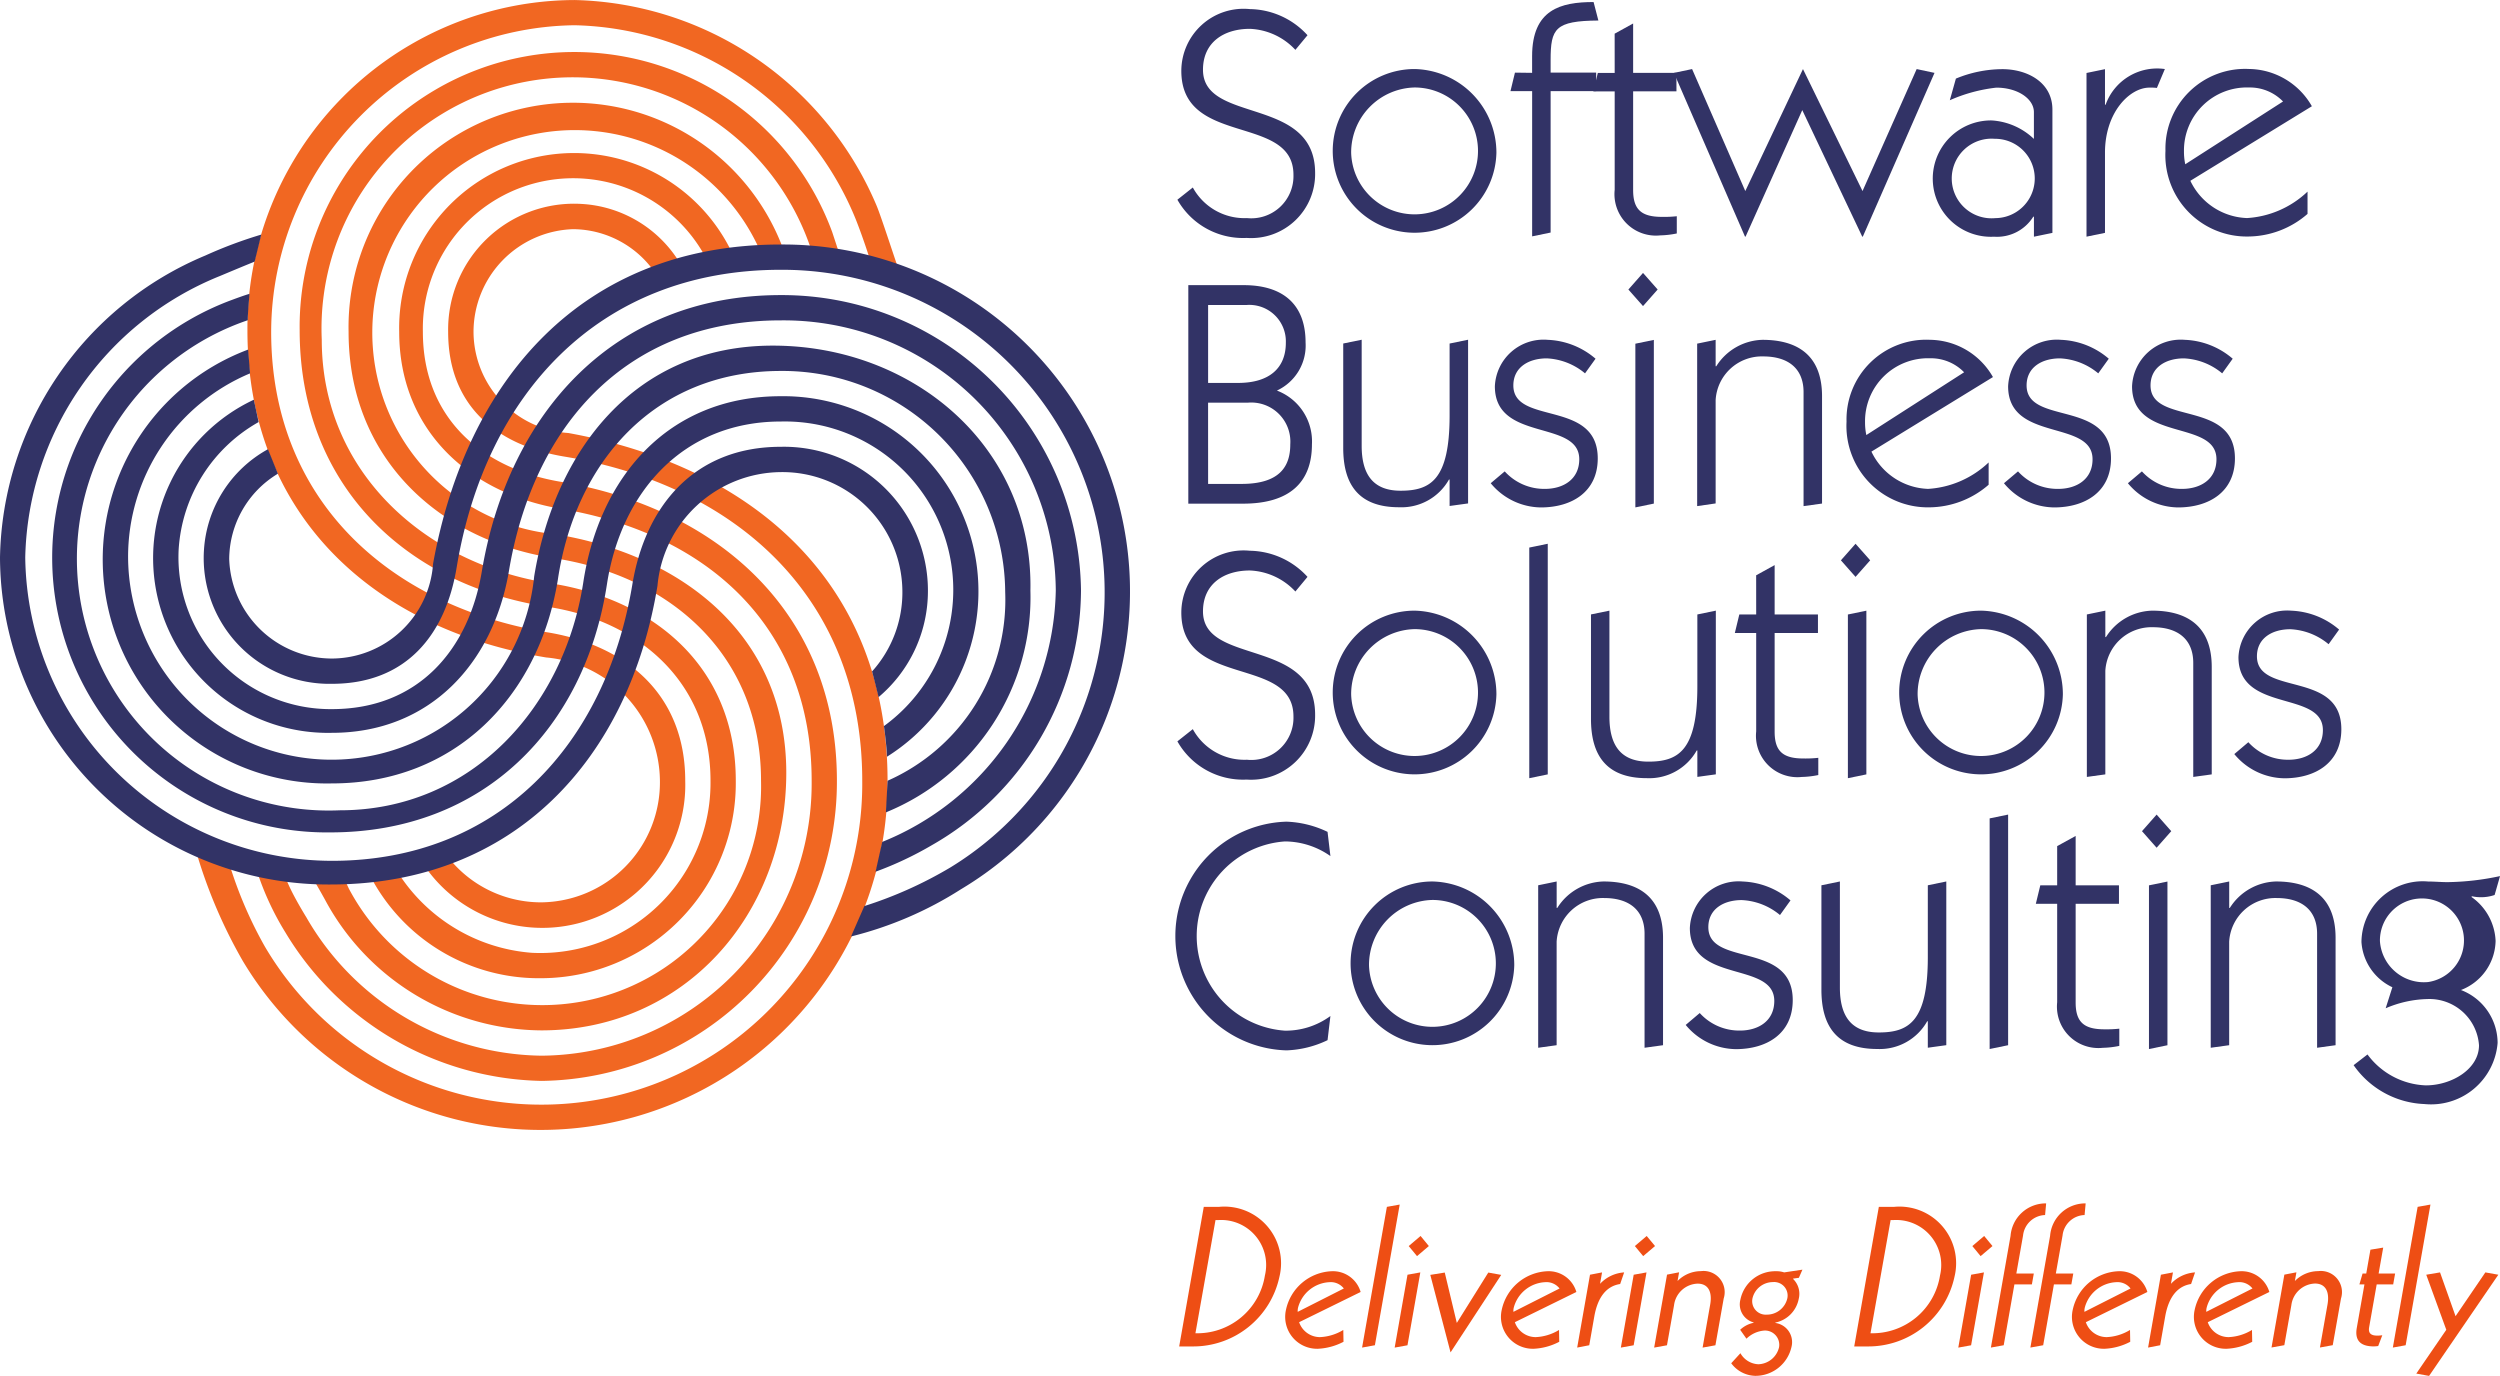 <svg id="SBSC_Logo_oran_blu" xmlns="http://www.w3.org/2000/svg" width="79.415" height="43.706" viewBox="0 0 79.415 43.706">
  <defs>
    <style>
      .cls-1 {
        fill: #323366;
      }

      .cls-2 {
        fill: #f16722;
      }

      .cls-3 {
        fill: #ee4e14;
      }
    </style>
  </defs>
  <g id="Group_21" data-name="Group 21" transform="translate(37.324 0.068)">
    <path id="Path_43" data-name="Path 43" class="cls-1" d="M362.731,360.963a1.871,1.871,0,0,0,1.72.972,1.34,1.34,0,0,0,1.477-1.376c0-1.943-3.562-.88-3.562-3.3a1.977,1.977,0,0,1,2.176-1.963,2.523,2.523,0,0,1,1.832.83l-.385.465a2.087,2.087,0,0,0-1.447-.668c-.809,0-1.488.415-1.488,1.3,0,1.73,3.562.82,3.562,3.278a2.033,2.033,0,0,1-2.175,2.064,2.394,2.394,0,0,1-2.2-1.214Z" transform="translate(-362.164 -355.075)"/>
    <path id="Path_44" data-name="Path 44" class="cls-1" d="M381.055,363.211a2.6,2.6,0,1,1-2.6-2.661A2.657,2.657,0,0,1,381.055,363.211Zm-4.614,0a2.015,2.015,0,1,0,2.013-2.075A2.064,2.064,0,0,0,376.441,363.211Z" transform="translate(-370.844 -358.425)"/>
    <path id="Path_45" data-name="Path 45" class="cls-1" d="M392.135,356.929V356.4c0-1.487.911-1.72,1.953-1.72l.152.587c-1.376.01-1.517.253-1.517,1.255v.4h1.447v.587h-1.447v4.493l-.587.121v-4.614h-.688l.142-.587Z" transform="translate(-380.79 -354.683)"/>
    <path id="Path_46" data-name="Path 46" class="cls-1" d="M399.391,356.878l.587-.324v1.569h1.376v.587h-1.376v3.137c0,.617.263.85.911.85a3.735,3.735,0,0,0,.476-.02v.547a2.878,2.878,0,0,1-.526.061,1.316,1.316,0,0,1-1.447-1.447v-3.127h-.678l.142-.587h.536Z" transform="translate(-385.424 -355.876)"/>
    <path id="Path_47" data-name="Path 47" class="cls-1" d="M409.861,361.855l-1.8,4.017h-.02l-2.257-5.2.577-.121,1.69,3.875,1.832-3.875,1.892,3.875,1.72-3.875.567.121-2.277,5.2h-.02Z" transform="translate(-389.934 -358.425)"/>
    <path id="Path_48" data-name="Path 48" class="cls-1" d="M429.249,360.854a3.888,3.888,0,0,1,1.477-.3c.789,0,1.589.415,1.589,1.285v3.916l-.587.121v-.637h-.02a1.356,1.356,0,0,1-1.245.637,1.848,1.848,0,1,1-.071-3.693,2.131,2.131,0,0,1,1.335.587v-.85c0-.425-.516-.779-1.194-.779a5.016,5.016,0,0,0-1.477.4Zm1.255,4.432a1.26,1.26,0,0,0-.02-2.52,1.265,1.265,0,1,0,.02,2.52Z" transform="translate(-404.442 -358.425)"/>
    <path id="Path_49" data-name="Path 49" class="cls-1" d="M442.558,361.683h.02a1.738,1.738,0,0,1,1.882-1.133l-.253.6a1.7,1.7,0,0,0-.233-.01c-.637,0-1.416.789-1.416,2.064v2.55l-.587.121v-5.2l.587-.121Z" transform="translate(-413.015 -358.425)"/>
    <path id="Path_50" data-name="Path 50" class="cls-1" d="M449.691,364.1a2.071,2.071,0,0,0,1.8,1.184,3.059,3.059,0,0,0,1.922-.84v.708a2.9,2.9,0,0,1-1.882.718,2.586,2.586,0,0,1-2.631-2.722,2.532,2.532,0,0,1,2.651-2.6,2.332,2.332,0,0,1,2,1.184Zm2.944-2.519a1.469,1.469,0,0,0-1.082-.445,2,2,0,0,0-2.065,2.024,1.919,1.919,0,0,0,.041.415Z" transform="translate(-417.436 -358.425)"/>
    <path id="Path_51" data-name="Path 51" class="cls-1" d="M364.955,379.5c1.184,0,1.963.557,1.963,1.821a1.577,1.577,0,0,1-.911,1.528,1.726,1.726,0,0,1,1.113,1.71c0,1.2-.708,1.882-2.186,1.882h-1.741V379.5Zm-1.133,3.106h.951c1.012,0,1.518-.486,1.518-1.275a1.16,1.16,0,0,0-1.255-1.2h-1.214Zm0,3.208h1.062c1.245,0,1.548-.587,1.548-1.255a1.243,1.243,0,0,0-1.346-1.326h-1.265Z" transform="translate(-362.769 -370.51)"/>
    <path id="Path_52" data-name="Path 52" class="cls-1" d="M377.363,384.3v3.369c0,.911.364,1.427,1.235,1.427.951,0,1.558-.344,1.558-2.388v-2.287l.587-.121v5.2l-.587.081v-.84h-.02a1.731,1.731,0,0,1-1.588.88c-1.285,0-1.771-.728-1.771-1.882v-3.319Z" transform="translate(-371.432 -373.576)"/>
    <path id="Path_53" data-name="Path 53" class="cls-1" d="M390.16,388.482a1.693,1.693,0,0,0,1.275.556c.6,0,1.093-.314,1.093-.941,0-1.275-2.681-.536-2.681-2.317a1.548,1.548,0,0,1,1.68-1.477,2.476,2.476,0,0,1,1.518.6l-.334.465a2.039,2.039,0,0,0-1.214-.476c-.577,0-1.063.283-1.063.86,0,1.275,2.681.435,2.681,2.317,0,1.062-.819,1.558-1.811,1.558a2.093,2.093,0,0,1-1.589-.769Z" transform="translate(-379.685 -373.576)"/>
    <path id="Path_54" data-name="Path 54" class="cls-1" d="M402.718,378.962l-.465.526-.465-.526.465-.527Zm-.708,6.921v-5.2l.587-.121v5.2Z" transform="translate(-387.385 -369.833)"/>
    <path id="Path_55" data-name="Path 55" class="cls-1" d="M407.822,389.585v-5.161l.587-.121v.84h.02a1.788,1.788,0,0,1,1.468-.84c.982,0,1.892.384,1.892,1.791v3.41l-.587.081v-3.622c0-.739-.475-1.133-1.285-1.133a1.47,1.47,0,0,0-1.508,1.386V389.5Z" transform="translate(-391.234 -373.576)"/>
    <path id="Path_56" data-name="Path 56" class="cls-1" d="M421.718,387.854a2.07,2.07,0,0,0,1.8,1.184,3.064,3.064,0,0,0,1.923-.84v.708a2.9,2.9,0,0,1-1.883.718,2.586,2.586,0,0,1-2.631-2.722,2.532,2.532,0,0,1,2.651-2.6,2.333,2.333,0,0,1,2,1.184Zm2.944-2.52a1.47,1.47,0,0,0-1.083-.445,2,2,0,0,0-2.064,2.024,1.919,1.919,0,0,0,.041.415Z" transform="translate(-399.594 -373.576)"/>
    <path id="Path_57" data-name="Path 57" class="cls-1" d="M435.179,388.482a1.692,1.692,0,0,0,1.275.556c.6,0,1.093-.314,1.093-.941,0-1.275-2.682-.536-2.682-2.317a1.548,1.548,0,0,1,1.679-1.477,2.476,2.476,0,0,1,1.518.6l-.334.465a2.041,2.041,0,0,0-1.214-.476c-.577,0-1.062.283-1.062.86,0,1.275,2.681.435,2.681,2.317,0,1.062-.82,1.558-1.811,1.558a2.094,2.094,0,0,1-1.589-.769Z" transform="translate(-408.399 -373.576)"/>
    <path id="Path_58" data-name="Path 58" class="cls-1" d="M446.048,388.482a1.693,1.693,0,0,0,1.275.556c.6,0,1.093-.314,1.093-.941,0-1.275-2.681-.536-2.681-2.317a1.548,1.548,0,0,1,1.679-1.477,2.475,2.475,0,0,1,1.518.6l-.334.465a2.04,2.04,0,0,0-1.214-.476c-.577,0-1.062.283-1.062.86,0,1.275,2.681.435,2.681,2.317,0,1.062-.82,1.558-1.811,1.558a2.094,2.094,0,0,1-1.589-.769Z" transform="translate(-415.332 -373.576)"/>
    <path id="Path_59" data-name="Path 59" class="cls-1" d="M362.731,408.469a1.871,1.871,0,0,0,1.72.972,1.34,1.34,0,0,0,1.477-1.376c0-1.943-3.562-.88-3.562-3.3a1.977,1.977,0,0,1,2.176-1.963,2.525,2.525,0,0,1,1.832.83l-.385.465a2.087,2.087,0,0,0-1.447-.668c-.809,0-1.488.415-1.488,1.3,0,1.73,3.562.82,3.562,3.278a2.033,2.033,0,0,1-2.175,2.064,2.394,2.394,0,0,1-2.2-1.214Z" transform="translate(-362.164 -385.375)"/>
    <path id="Path_60" data-name="Path 60" class="cls-1" d="M381.055,410.717a2.6,2.6,0,1,1-2.6-2.661A2.658,2.658,0,0,1,381.055,410.717Zm-4.614,0a2.015,2.015,0,1,0,2.013-2.074A2.064,2.064,0,0,0,376.441,410.717Z" transform="translate(-370.844 -388.726)"/>
    <path id="Path_61" data-name="Path 61" class="cls-1" d="M393.683,409.515l-.587.121V402.31l.587-.121Z" transform="translate(-381.841 -384.984)"/>
    <path id="Path_62" data-name="Path 62" class="cls-1" d="M399.1,408.056v3.369c0,.911.364,1.427,1.235,1.427.951,0,1.558-.344,1.558-2.388v-2.287l.587-.121v5.2l-.587.081v-.84h-.02a1.73,1.73,0,0,1-1.588.88c-1.285,0-1.771-.729-1.771-1.882v-3.319Z" transform="translate(-385.299 -388.726)"/>
    <path id="Path_63" data-name="Path 63" class="cls-1" d="M411.8,404.384l.587-.324v1.569h1.376v.587h-1.376v3.137c0,.618.263.85.911.85a3.663,3.663,0,0,0,.476-.021v.547a2.884,2.884,0,0,1-.526.061,1.316,1.316,0,0,1-1.447-1.447v-3.127h-.678l.142-.587h.536Z" transform="translate(-393.338 -386.177)"/>
    <path id="Path_64" data-name="Path 64" class="cls-1" d="M421.357,402.715l-.465.526-.465-.526.465-.526Zm-.708,6.921v-5.2l.587-.121v5.2Z" transform="translate(-399.273 -384.984)"/>
    <path id="Path_65" data-name="Path 65" class="cls-1" d="M430.74,410.717a2.6,2.6,0,1,1-2.6-2.661A2.657,2.657,0,0,1,430.74,410.717Zm-4.614,0a2.015,2.015,0,1,0,2.014-2.074A2.065,2.065,0,0,0,426.126,410.717Z" transform="translate(-402.535 -388.726)"/>
    <path id="Path_66" data-name="Path 66" class="cls-1" d="M442,413.338v-5.161l.587-.121v.84h.02a1.788,1.788,0,0,1,1.468-.84c.981,0,1.892.384,1.892,1.791v3.41l-.587.081v-3.622c0-.739-.475-1.134-1.285-1.134a1.471,1.471,0,0,0-1.508,1.386v3.289Z" transform="translate(-413.033 -388.726)"/>
    <path id="Path_67" data-name="Path 67" class="cls-1" d="M455.382,412.235a1.693,1.693,0,0,0,1.275.557c.6,0,1.093-.314,1.093-.941,0-1.274-2.682-.536-2.682-2.317a1.548,1.548,0,0,1,1.679-1.477,2.476,2.476,0,0,1,1.518.6l-.334.465a2.04,2.04,0,0,0-1.214-.476c-.577,0-1.062.283-1.062.86,0,1.275,2.681.435,2.681,2.317,0,1.063-.82,1.558-1.811,1.558a2.094,2.094,0,0,1-1.589-.769Z" transform="translate(-421.285 -388.726)"/>
    <path id="Path_68" data-name="Path 68" class="cls-1" d="M366.868,433.5a3.267,3.267,0,0,1-1.305.324,3.634,3.634,0,0,1,0-7.265,3.267,3.267,0,0,1,1.305.324l.091.769a2.528,2.528,0,0,0-1.447-.465,3.013,3.013,0,0,0,0,6.011,2.4,2.4,0,0,0,1.447-.465Z" transform="translate(-362.021 -400.526)"/>
    <path id="Path_69" data-name="Path 69" class="cls-1" d="M382.62,434.47a2.6,2.6,0,1,1-2.6-2.661A2.657,2.657,0,0,1,382.62,434.47Zm-4.614,0a2.015,2.015,0,1,0,2.014-2.074A2.065,2.065,0,0,0,378.006,434.47Z" transform="translate(-371.842 -403.876)"/>
    <path id="Path_70" data-name="Path 70" class="cls-1" d="M393.878,437.091V431.93l.587-.121v.84h.02a1.788,1.788,0,0,1,1.467-.84c.982,0,1.892.384,1.892,1.791v3.41l-.587.081v-3.622c0-.739-.476-1.134-1.285-1.134a1.471,1.471,0,0,0-1.508,1.386v3.289Z" transform="translate(-382.34 -403.876)"/>
    <path id="Path_71" data-name="Path 71" class="cls-1" d="M407.262,435.988a1.692,1.692,0,0,0,1.275.557c.6,0,1.093-.314,1.093-.941,0-1.275-2.682-.536-2.682-2.317a1.548,1.548,0,0,1,1.679-1.477,2.476,2.476,0,0,1,1.518.6l-.334.465a2.041,2.041,0,0,0-1.214-.475c-.577,0-1.062.283-1.062.86,0,1.275,2.681.435,2.681,2.317,0,1.063-.82,1.558-1.811,1.558a2.094,2.094,0,0,1-1.589-.769Z" transform="translate(-390.592 -403.876)"/>
    <path id="Path_72" data-name="Path 72" class="cls-1" d="M419.308,431.809v3.369c0,.911.364,1.427,1.235,1.427.951,0,1.558-.344,1.558-2.388V431.93l.587-.121v5.2l-.587.081v-.84h-.02a1.73,1.73,0,0,1-1.589.88c-1.285,0-1.771-.729-1.771-1.882V431.93Z" transform="translate(-398.186 -403.876)"/>
    <path id="Path_73" data-name="Path 73" class="cls-1" d="M434.063,433.267l-.587.121v-7.326l.587-.121Z" transform="translate(-407.597 -400.133)"/>
    <path id="Path_74" data-name="Path 74" class="cls-1" d="M438.205,428.138l.587-.323v1.568h1.376v.587h-1.376v3.137c0,.618.263.85.911.85a3.731,3.731,0,0,0,.476-.02v.547a2.886,2.886,0,0,1-.527.061,1.316,1.316,0,0,1-1.447-1.447v-3.127h-.678l.142-.587h.536Z" transform="translate(-410.181 -401.328)"/>
    <path id="Path_75" data-name="Path 75" class="cls-1" d="M447.764,426.468l-.465.526-.465-.526.465-.527Zm-.708,6.921v-5.2l.587-.121v5.2Z" transform="translate(-416.116 -400.133)"/>
    <path id="Path_76" data-name="Path 76" class="cls-1" d="M452.868,437.091V431.93l.587-.121v.84h.02a1.789,1.789,0,0,1,1.467-.84c.981,0,1.892.384,1.892,1.791v3.41l-.587.081v-3.622c0-.739-.475-1.134-1.285-1.134a1.471,1.471,0,0,0-1.508,1.386v3.289Z" transform="translate(-419.966 -403.876)"/>
    <path id="Path_77" data-name="Path 77" class="cls-1" d="M465.833,437a2.411,2.411,0,0,0,1.852.982c.82,0,1.69-.516,1.69-1.275a1.58,1.58,0,0,0-1.639-1.467,3.553,3.553,0,0,0-1.326.293l.213-.668a1.711,1.711,0,0,1-.982-1.437,1.946,1.946,0,0,1,2.115-1.922c.2,0,.415.02.617.02a8.345,8.345,0,0,0,1.67-.192l-.172.6a1.321,1.321,0,0,1-.445.071,1.274,1.274,0,0,1-.273-.03l-.02.02a1.794,1.794,0,0,1,.769,1.4,1.709,1.709,0,0,1-1.1,1.558,1.806,1.806,0,0,1,1.164,1.679,2.121,2.121,0,0,1-2.328,1.943,2.875,2.875,0,0,1-2.246-1.235Zm.395-3.6a1.4,1.4,0,0,0,1.528,1.3,1.335,1.335,0,1,0-1.528-1.3Z" transform="translate(-427.951 -403.572)"/>
  </g>
  <g id="Group_22" data-name="Group 22" transform="translate(6.207)">
    <path id="Path_78" data-name="Path 78" class="cls-2" d="M278.312,384.565a10.193,10.193,0,0,0,18.975-5.269c0-5.826-4.017-9.391-9.438-10.294-2.16-.351-3.716-1.605-3.716-3.964a4,4,0,0,1,4.218-4.067,3.912,3.912,0,0,1,3.176,1.934l-.8.286a3.184,3.184,0,0,0-2.625-1.417,3.269,3.269,0,0,0-3.163,3.263,3.234,3.234,0,0,0,3.012,3.212c5.823,1.055,10.14,4.718,10.14,11.046a11.021,11.021,0,0,1-20.483,5.722,15.907,15.907,0,0,1-1.5-3.544l1.089.511A13.149,13.149,0,0,0,278.312,384.565Zm5.538-3.255a3.754,3.754,0,0,0,3.245,1.848,3.811,3.811,0,0,0,3.765-3.862,3.974,3.974,0,0,0-3.614-3.917c-5.471-.9-9.489-4.516-9.489-10.39a10.433,10.433,0,0,1,10.392-10.494,10.683,10.683,0,0,1,9.591,6.525c.151.351.675,1.995.811,2.34l-1.015-.607s-.2-.648-.45-1.28a9.873,9.873,0,0,0-8.936-6.177,9.762,9.762,0,0,0-9.639,9.742c0,5.321,3.717,8.685,8.736,9.536,2.51.4,4.417,1.959,4.417,4.722a4.541,4.541,0,0,1-8.473,2.4Zm-4.235,2.3a8.743,8.743,0,0,0,7.48,4.419,8.647,8.647,0,0,0,8.585-8.736c0-4.972-3.414-7.882-7.983-8.639-2.912-.5-5.119-2.508-5.119-5.619a5.557,5.557,0,0,1,10.546-2.567l-.817.194a4.776,4.776,0,0,0-8.977,2.373c0,2.758,1.908,4.366,4.419,4.77,4.968.85,8.733,4.164,8.733,9.488a9.5,9.5,0,0,1-9.388,9.537,9.712,9.712,0,0,1-8.132-4.718,9.007,9.007,0,0,1-.9-1.94l-.116-.5,1.026.345S278.637,382,279.615,383.612Zm16.016-21.286a7.979,7.979,0,0,0-15.513,2.959c0,4.22,3.314,7.129,7.229,7.734,3.313.5,5.923,2.66,5.923,6.276a6.2,6.2,0,0,1-6.224,6.275,6.036,6.036,0,0,1-5.423-3.316l.653-.5a5.543,5.543,0,0,0,4.519,3.009,5.406,5.406,0,0,0,5.672-5.469c0-3.116-2.259-5.074-5.17-5.522-4.569-.7-7.881-3.917-7.881-8.785a8.726,8.726,0,0,1,16.918-3.116s.2.607.281.859l-.984-.4m-14.659,20.381a6.951,6.951,0,0,0,13.1-3.412c0-4.019-2.911-6.53-6.626-7.08-3.715-.6-6.476-3.263-6.476-7.178a7.127,7.127,0,0,1,13.792-2.674c.04.1.078.209.112.314l-.858-.274a6.433,6.433,0,1,0-6.471,9.059c3.968.653,7.329,3.163,7.329,7.579,0,4.468-3.212,8.182-7.781,8.182a7.856,7.856,0,0,1-6.826-4.066c-.209-.388-.5-.878-.5-.878l1.035.021A3.971,3.971,0,0,0,280.972,382.707Z" transform="translate(-276.104 -354.494)"/>
  </g>
  <g id="Group_23" data-name="Group 23" transform="translate(0 7.452)">
    <path id="Path_79" data-name="Path 79" class="cls-1" d="M286.423,396.4a13.056,13.056,0,0,0,2.735-1.228,10.245,10.245,0,0,0-5.39-18.984c-5.826,0-9.391,4.016-10.293,9.438-.353,2.159-1.607,3.714-3.966,3.714a3.994,3.994,0,0,1-4.066-4.217,3.937,3.937,0,0,1,2.035-3.235l.315.778a3.188,3.188,0,0,0-1.546,2.708,3.268,3.268,0,0,0,3.262,3.163,3.235,3.235,0,0,0,3.214-3.012c1.054-5.823,4.717-10.14,11.045-10.14a11.02,11.02,0,0,1,5.724,20.481,11.718,11.718,0,0,1-3.492,1.5Zm.245-7.453a3.748,3.748,0,0,0,.963-2.569,3.811,3.811,0,0,0-3.863-3.763,3.971,3.971,0,0,0-3.917,3.613c-.9,5.47-4.517,9.487-10.391,9.487a10.433,10.433,0,0,1-10.494-10.39,10.6,10.6,0,0,1,6.525-9.591,14.009,14.009,0,0,1,1.775-.664l-.211.859s-.191.074-1.111.46a9.87,9.87,0,0,0-6.176,8.936,9.762,9.762,0,0,0,9.741,9.638c5.322,0,8.687-3.716,9.537-8.735.4-2.51,1.958-4.417,4.722-4.417a4.573,4.573,0,0,1,4.668,4.819,4.4,4.4,0,0,1-1.562,3.133S286.761,389.29,286.667,388.946Zm-19.486-7.922a5,5,0,0,0-2.541,4.049,4.828,4.828,0,0,0,4.868,5.07c2.759,0,4.366-1.908,4.77-4.419.85-4.969,4.166-8.733,9.489-8.733a9.5,9.5,0,0,1,9.537,9.386,9.372,9.372,0,0,1-4.743,8.091,10.95,10.95,0,0,1-1.783.84l.212-.947a8.792,8.792,0,0,0,5.513-7.984,8.646,8.646,0,0,0-8.736-8.583c-4.971,0-7.882,3.414-8.639,7.982-.5,2.912-2.509,5.12-5.62,5.12a5.553,5.553,0,0,1-2.48-10.581m20.017,10.366a5.35,5.35,0,0,0-3.278-9.674c-3.115,0-5.073,2.258-5.522,5.17-.7,4.568-3.917,7.882-8.785,7.882a8.727,8.727,0,0,1-3.114-16.92c.408-.152.545-.188.545-.188s-.062.7-.054.838a8,8,0,0,0,2.922,15.568c4.219,0,7.13-3.315,7.733-7.23.5-3.312,2.662-5.924,6.276-5.924a6.2,6.2,0,0,1,3.371,11.453C287.138,391.343,287.045,390.682,287.045,390.682Zm.115,1.737a6.28,6.28,0,0,0,3.736-5.991,7.07,7.07,0,0,0-7.129-7.026c-4.018,0-6.528,2.91-7.081,6.627-.6,3.713-3.262,6.475-7.178,6.475a7.118,7.118,0,0,1-2.661-13.781l.062.755a6.321,6.321,0,0,0-3.875,5.848,6.466,6.466,0,0,0,12.9.6c.653-3.966,3.165-7.329,7.579-7.329,4.468,0,8.276,3.215,8.184,7.781a7.378,7.378,0,0,1-4.591,7.046Z" transform="translate(-258.966 -375.07)"/>
  </g>
  <g id="Group_24" data-name="Group 24" transform="translate(37.457 38.227)">
    <path id="Path_80" data-name="Path 80" class="cls-3" d="M363.171,460.349h.474a1.8,1.8,0,0,1,1.93,2.217,2.8,2.8,0,0,1-2.761,2.216h-.424Zm-.265,4.014a2.174,2.174,0,0,0,2.207-1.835,1.429,1.429,0,0,0-1.469-1.761h-.1Z" transform="translate(-362.389 -460.238)"/>
    <path id="Path_81" data-name="Path 81" class="cls-3" d="M372.144,467.611a.7.7,0,0,0,.661.474,1.542,1.542,0,0,0,.742-.228l.007.376a1.937,1.937,0,0,1-.815.222,1.013,1.013,0,0,1-1.014-1.231,1.549,1.549,0,0,1,1.448-1.232.917.917,0,0,1,.925.659Zm1.42-1.071a.526.526,0,0,0-.462-.2,1.085,1.085,0,0,0-.993.813.457.457,0,0,0-.01.129Z" transform="translate(-368.333 -463.837)"/>
    <path id="Path_82" data-name="Path 82" class="cls-3" d="M379.63,460.146l-.788,4.469-.407.074.788-4.47Z" transform="translate(-372.624 -460.109)"/>
    <path id="Path_83" data-name="Path 83" class="cls-3" d="M382.377,463.219l-.376.32-.264-.32.377-.32Zm-.678.911.407-.074-.408,2.315-.407.074Z" transform="translate(-374.445 -461.864)"/>
    <path id="Path_84" data-name="Path 84" class="cls-3" d="M384.882,466.1l.383,1.6,1-1.6.411.074-1.61,2.462-.643-2.462Z" transform="translate(-376.445 -463.903)"/>
    <path id="Path_85" data-name="Path 85" class="cls-3" d="M391.066,467.611a.7.7,0,0,0,.661.474,1.542,1.542,0,0,0,.742-.228l.007.376a1.934,1.934,0,0,1-.814.222,1.013,1.013,0,0,1-1.014-1.231,1.549,1.549,0,0,1,1.448-1.232.917.917,0,0,1,.924.659Zm1.42-1.071a.527.527,0,0,0-.463-.2,1.085,1.085,0,0,0-.993.813.457.457,0,0,0-.01.129Z" transform="translate(-380.402 -463.837)"/>
    <path id="Path_86" data-name="Path 86" class="cls-3" d="M397.7,466.169l.383-.074-.064.363a1.152,1.152,0,0,1,.766-.363l-.127.369c-.411.062-.708.382-.822,1.034l-.16.911-.383.074Z" transform="translate(-384.649 -463.903)"/>
    <path id="Path_87" data-name="Path 87" class="cls-3" d="M402.217,463.219l-.377.32-.264-.32.376-.32Zm-.678.911.407-.074-.408,2.315-.407.074Z" transform="translate(-387.1 -461.864)"/>
    <path id="Path_88" data-name="Path 88" class="cls-3" d="M404.463,466.1l.383-.074-.049.277a1.041,1.041,0,0,1,.739-.314.672.672,0,0,1,.727.869L406,468.344l-.407.074.241-1.367c.072-.413-.068-.665-.4-.665a.783.783,0,0,0-.749.69l-.224,1.268-.407.074Z" transform="translate(-388.965 -463.837)"/>
    <path id="Path_89" data-name="Path 89" class="cls-3" d="M411.106,468.51a.69.69,0,0,0,.572.351.7.7,0,0,0,.656-.541.454.454,0,0,0-.461-.53.913.913,0,0,0-.575.259l-.2-.283a.88.88,0,0,1,.427-.222l0-.012a.594.594,0,0,1-.419-.726,1.127,1.127,0,0,1,1.131-.9.765.765,0,0,1,.258.037l.581-.087-.113.259-.183.025,0,.012a.658.658,0,0,1,.178.634.952.952,0,0,1-.742.751l0,.012a.615.615,0,0,1,.512.763,1.174,1.174,0,0,1-1.153.917.98.98,0,0,1-.761-.4Zm.845-1.225a.667.667,0,0,0,.645-.517.429.429,0,0,0-.462-.517.668.668,0,0,0-.645.517A.43.43,0,0,0,411.951,467.284Z" transform="translate(-393.277 -463.751)"/>
    <path id="Path_90" data-name="Path 90" class="cls-3" d="M422.382,460.349h.474a1.8,1.8,0,0,1,1.93,2.217,2.8,2.8,0,0,1-2.761,2.216H421.6Zm-.265,4.014a2.175,2.175,0,0,0,2.208-1.835,1.43,1.43,0,0,0-1.469-1.761h-.1Z" transform="translate(-400.156 -460.238)"/>
    <path id="Path_91" data-name="Path 91" class="cls-3" d="M431.814,463.219l-.377.32-.263-.32.376-.32Zm-.678.911.407-.074-.408,2.315-.407.074Z" transform="translate(-405.978 -461.864)"/>
    <path id="Path_92" data-name="Path 92" class="cls-3" d="M434.209,461.077a1.12,1.12,0,0,1,1.131-1.034l-.034.37a.729.729,0,0,0-.7.652l-.213,1.206h.555l-.061.345h-.555l-.34,1.933-.407.074Z" transform="translate(-407.799 -460.043)"/>
    <path id="Path_93" data-name="Path 93" class="cls-3" d="M437.678,461.077a1.12,1.12,0,0,1,1.13-1.034l-.034.37a.727.727,0,0,0-.7.652l-.213,1.206h.554l-.061.345H437.8l-.341,1.933-.407.074Z" transform="translate(-410.012 -460.043)"/>
    <path id="Path_94" data-name="Path 94" class="cls-3" d="M441.148,467.611a.7.7,0,0,0,.661.474,1.542,1.542,0,0,0,.742-.228l.007.376a1.934,1.934,0,0,1-.814.222,1.013,1.013,0,0,1-1.014-1.231,1.549,1.549,0,0,1,1.448-1.232.916.916,0,0,1,.924.659Zm1.42-1.071a.526.526,0,0,0-.462-.2,1.085,1.085,0,0,0-.993.813.459.459,0,0,0-.01.129Z" transform="translate(-412.346 -463.837)"/>
    <path id="Path_95" data-name="Path 95" class="cls-3" d="M447.779,466.169l.383-.074-.064.363a1.152,1.152,0,0,1,.766-.363l-.126.369c-.411.062-.708.382-.823,1.034l-.16.911-.383.074Z" transform="translate(-416.593 -463.903)"/>
    <path id="Path_96" data-name="Path 96" class="cls-3" d="M451.84,467.611a.7.7,0,0,0,.662.474,1.542,1.542,0,0,0,.742-.228l.008.376a1.938,1.938,0,0,1-.815.222,1.013,1.013,0,0,1-1.014-1.231,1.549,1.549,0,0,1,1.448-1.232.918.918,0,0,1,.925.659Zm1.42-1.071a.527.527,0,0,0-.463-.2,1.084,1.084,0,0,0-.993.813.455.455,0,0,0-.011.129Z" transform="translate(-419.165 -463.837)"/>
    <path id="Path_97" data-name="Path 97" class="cls-3" d="M458.607,466.1l.383-.074-.049.277a1.04,1.04,0,0,1,.738-.314.672.672,0,0,1,.727.869l-.262,1.483-.407.074.241-1.367c.072-.413-.067-.665-.4-.665a.784.784,0,0,0-.749.69l-.223,1.268-.407.074Z" transform="translate(-423.499 -463.837)"/>
    <path id="Path_98" data-name="Path 98" class="cls-3" d="M466.331,467.046a1.17,1.17,0,0,1-.138.012c-.48,0-.6-.24-.544-.579l.245-1.391h-.16l.1-.345h.117l.133-.757.406-.067-.146.825h.524l-.061.345h-.524l-.24,1.361c-.029.166.033.265.255.265a.977.977,0,0,0,.163-.012Z" transform="translate(-428.242 -462.515)"/>
    <path id="Path_99" data-name="Path 99" class="cls-3" d="M470.037,460.146l-.788,4.469-.407.074.788-4.47Z" transform="translate(-430.288 -460.109)"/>
    <path id="Path_100" data-name="Path 100" class="cls-3" d="M471.219,466.169l.438-.074.493,1.391.947-1.391.412.074-2.2,3.214-.406-.074.953-1.391Z" transform="translate(-431.604 -463.903)"/>
  </g>
</svg>
